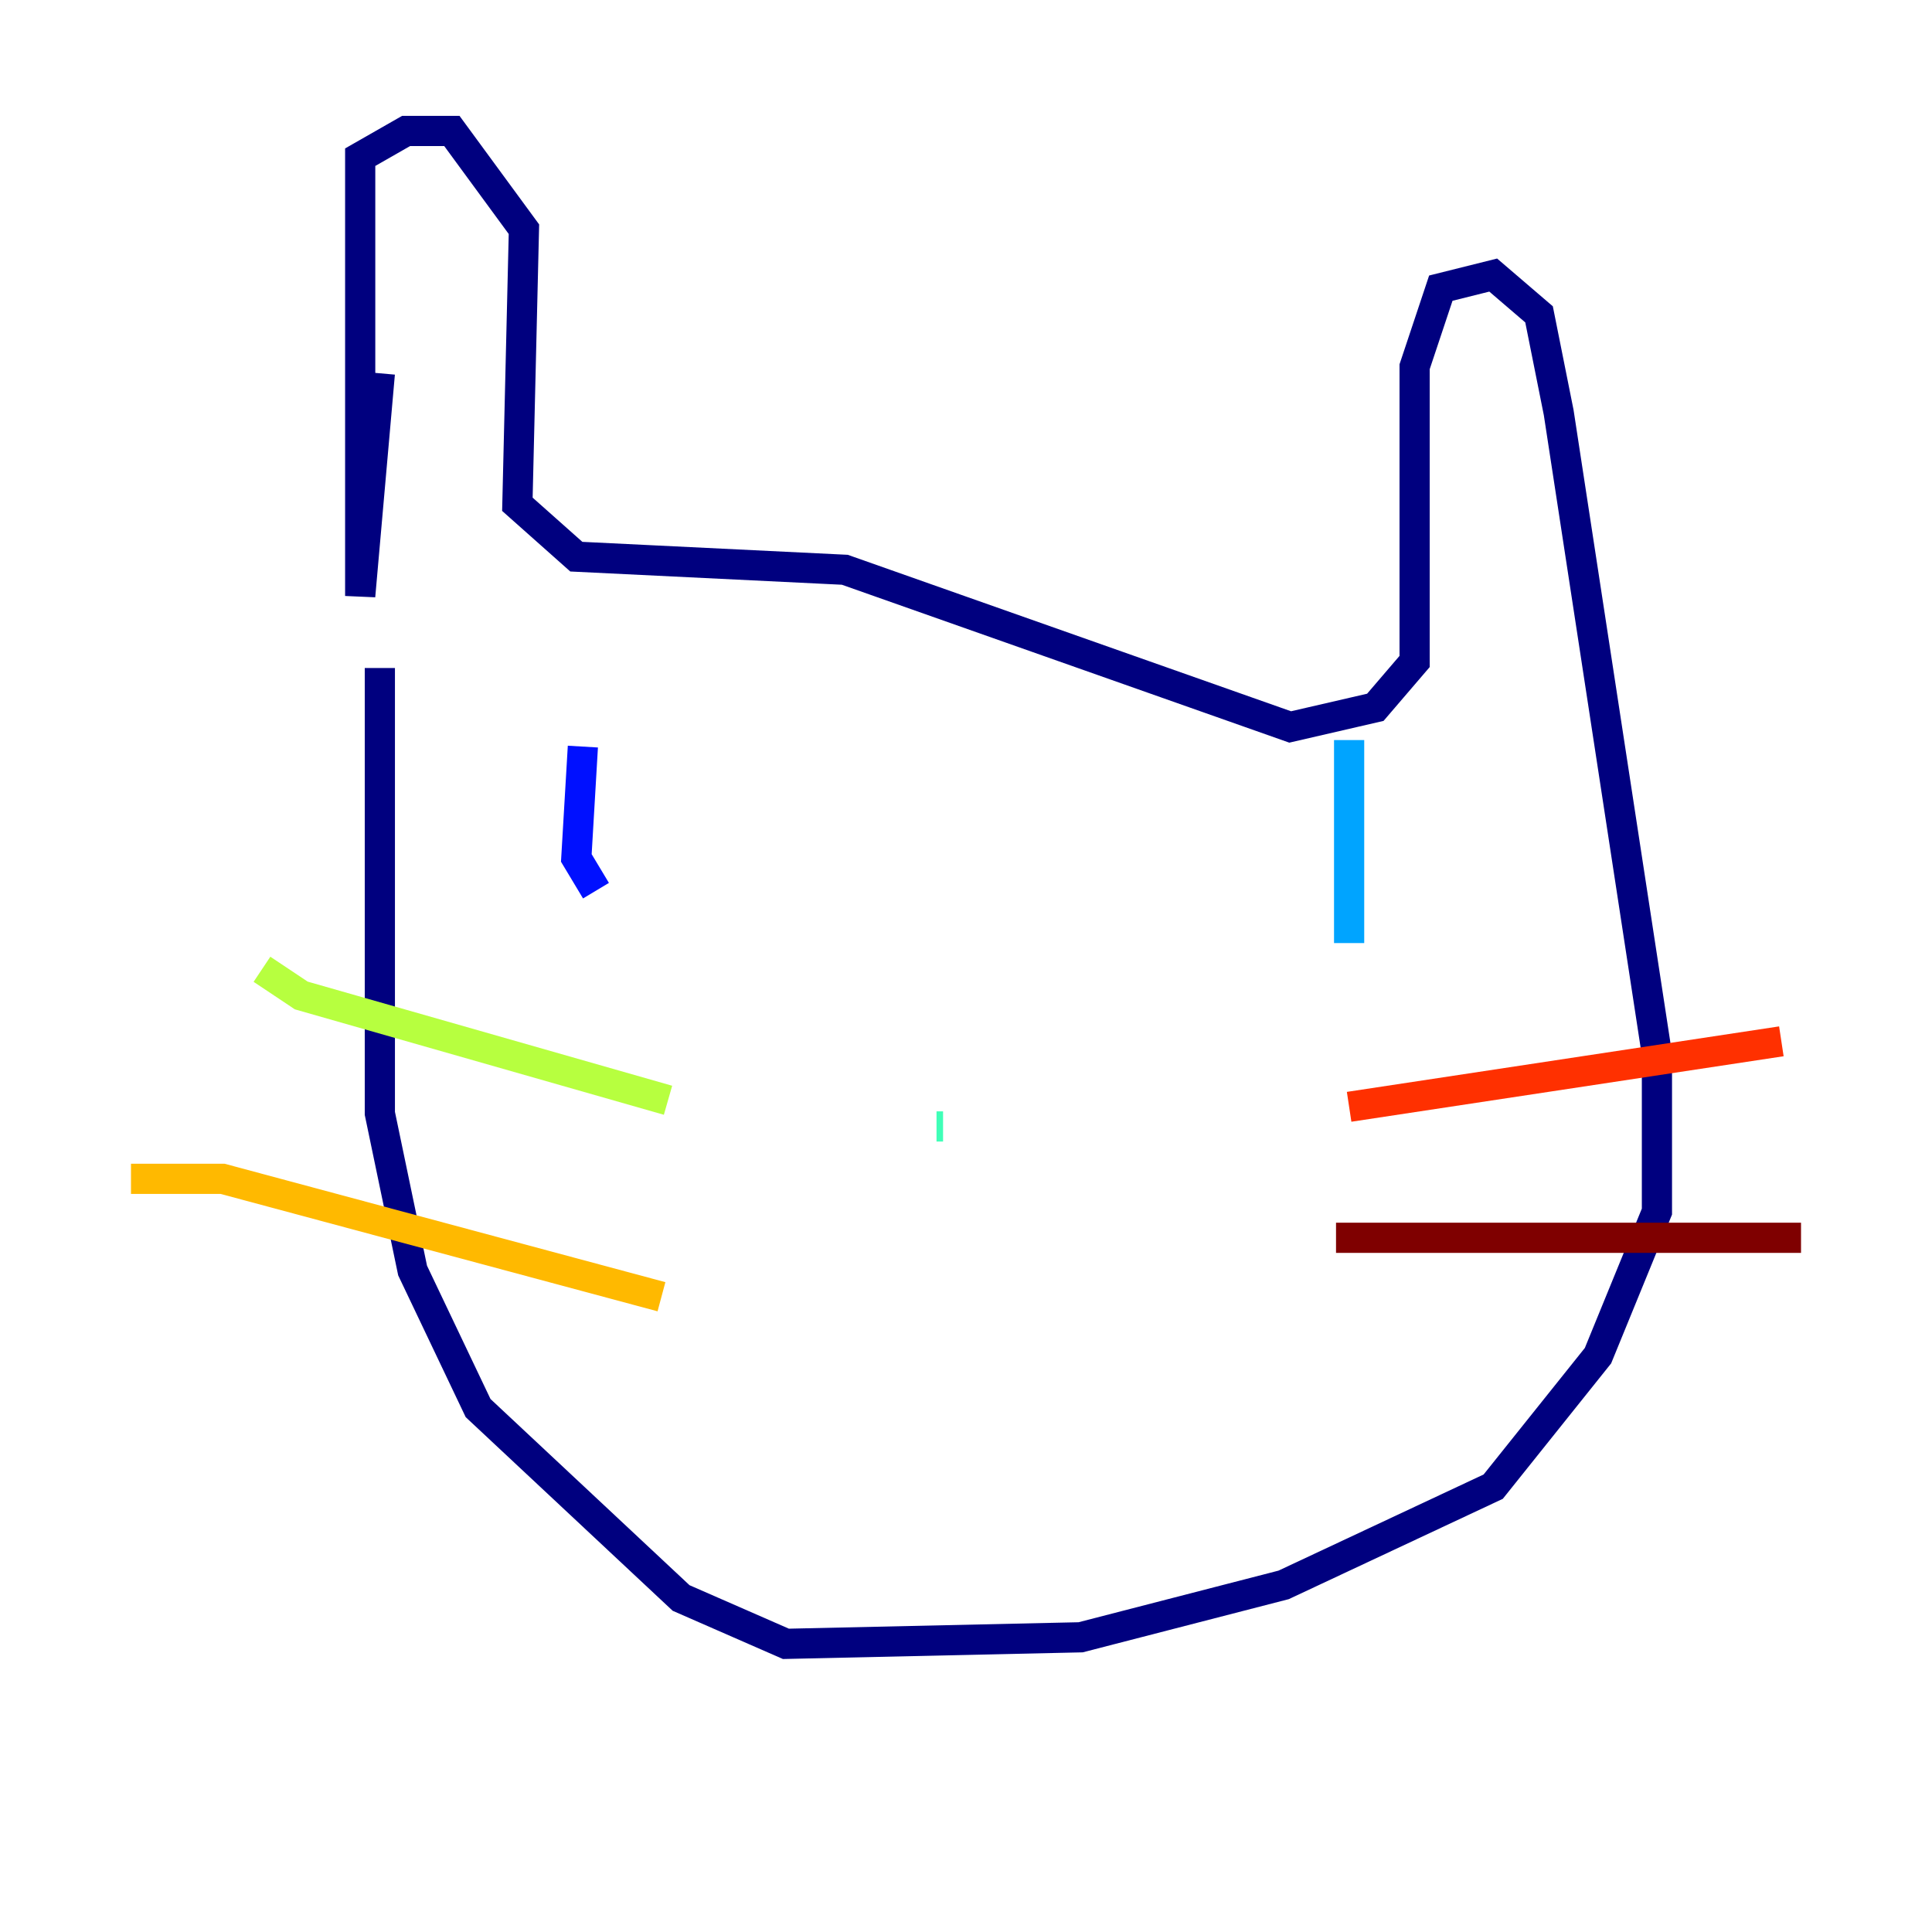 <?xml version="1.0" encoding="utf-8" ?>
<svg baseProfile="tiny" height="128" version="1.2" viewBox="0,0,128,128" width="128" xmlns="http://www.w3.org/2000/svg" xmlns:ev="http://www.w3.org/2001/xml-events" xmlns:xlink="http://www.w3.org/1999/xlink"><defs /><polyline fill="none" points="25.166,24.732 23.864,39.485 23.864,10.414 26.902,8.678 29.939,8.678 34.712,15.186 34.278,33.41 38.183,36.881 55.973,37.749 85.478,48.163 91.119,46.861 93.722,43.824 93.722,24.298 95.458,19.091 98.929,18.224 101.966,20.827 103.268,27.336 109.776,69.858 109.776,80.271 105.871,89.817 98.929,98.495 85.044,105.003 71.593,108.475 52.068,108.909 45.125,105.871 31.675,93.288 27.336,84.176 25.166,73.763 25.166,44.258" stroke="#00007f" stroke-width="2" /><polyline fill="none" points="38.617,49.464 38.183,56.841 39.485,59.01" stroke="#0010ff" stroke-width="2" /><polyline fill="none" points="89.383,49.031 89.383,62.481" stroke="#00a4ff" stroke-width="2" /><polyline fill="none" points="62.047,74.63 62.481,74.63" stroke="#3fffb7" stroke-width="2" /><polyline fill="none" points="44.258,72.895 19.959,65.953 17.356,64.217" stroke="#b7ff3f" stroke-width="2" /><polyline fill="none" points="43.824,85.912 14.752,78.102 8.678,78.102" stroke="#ffb900" stroke-width="2" /><polyline fill="none" points="89.383,73.329 118.02,68.99" stroke="#ff3000" stroke-width="2" /><polyline fill="none" points="88.515,82.007 119.322,82.007" stroke="#7f0000" stroke-width="2" /></svg>